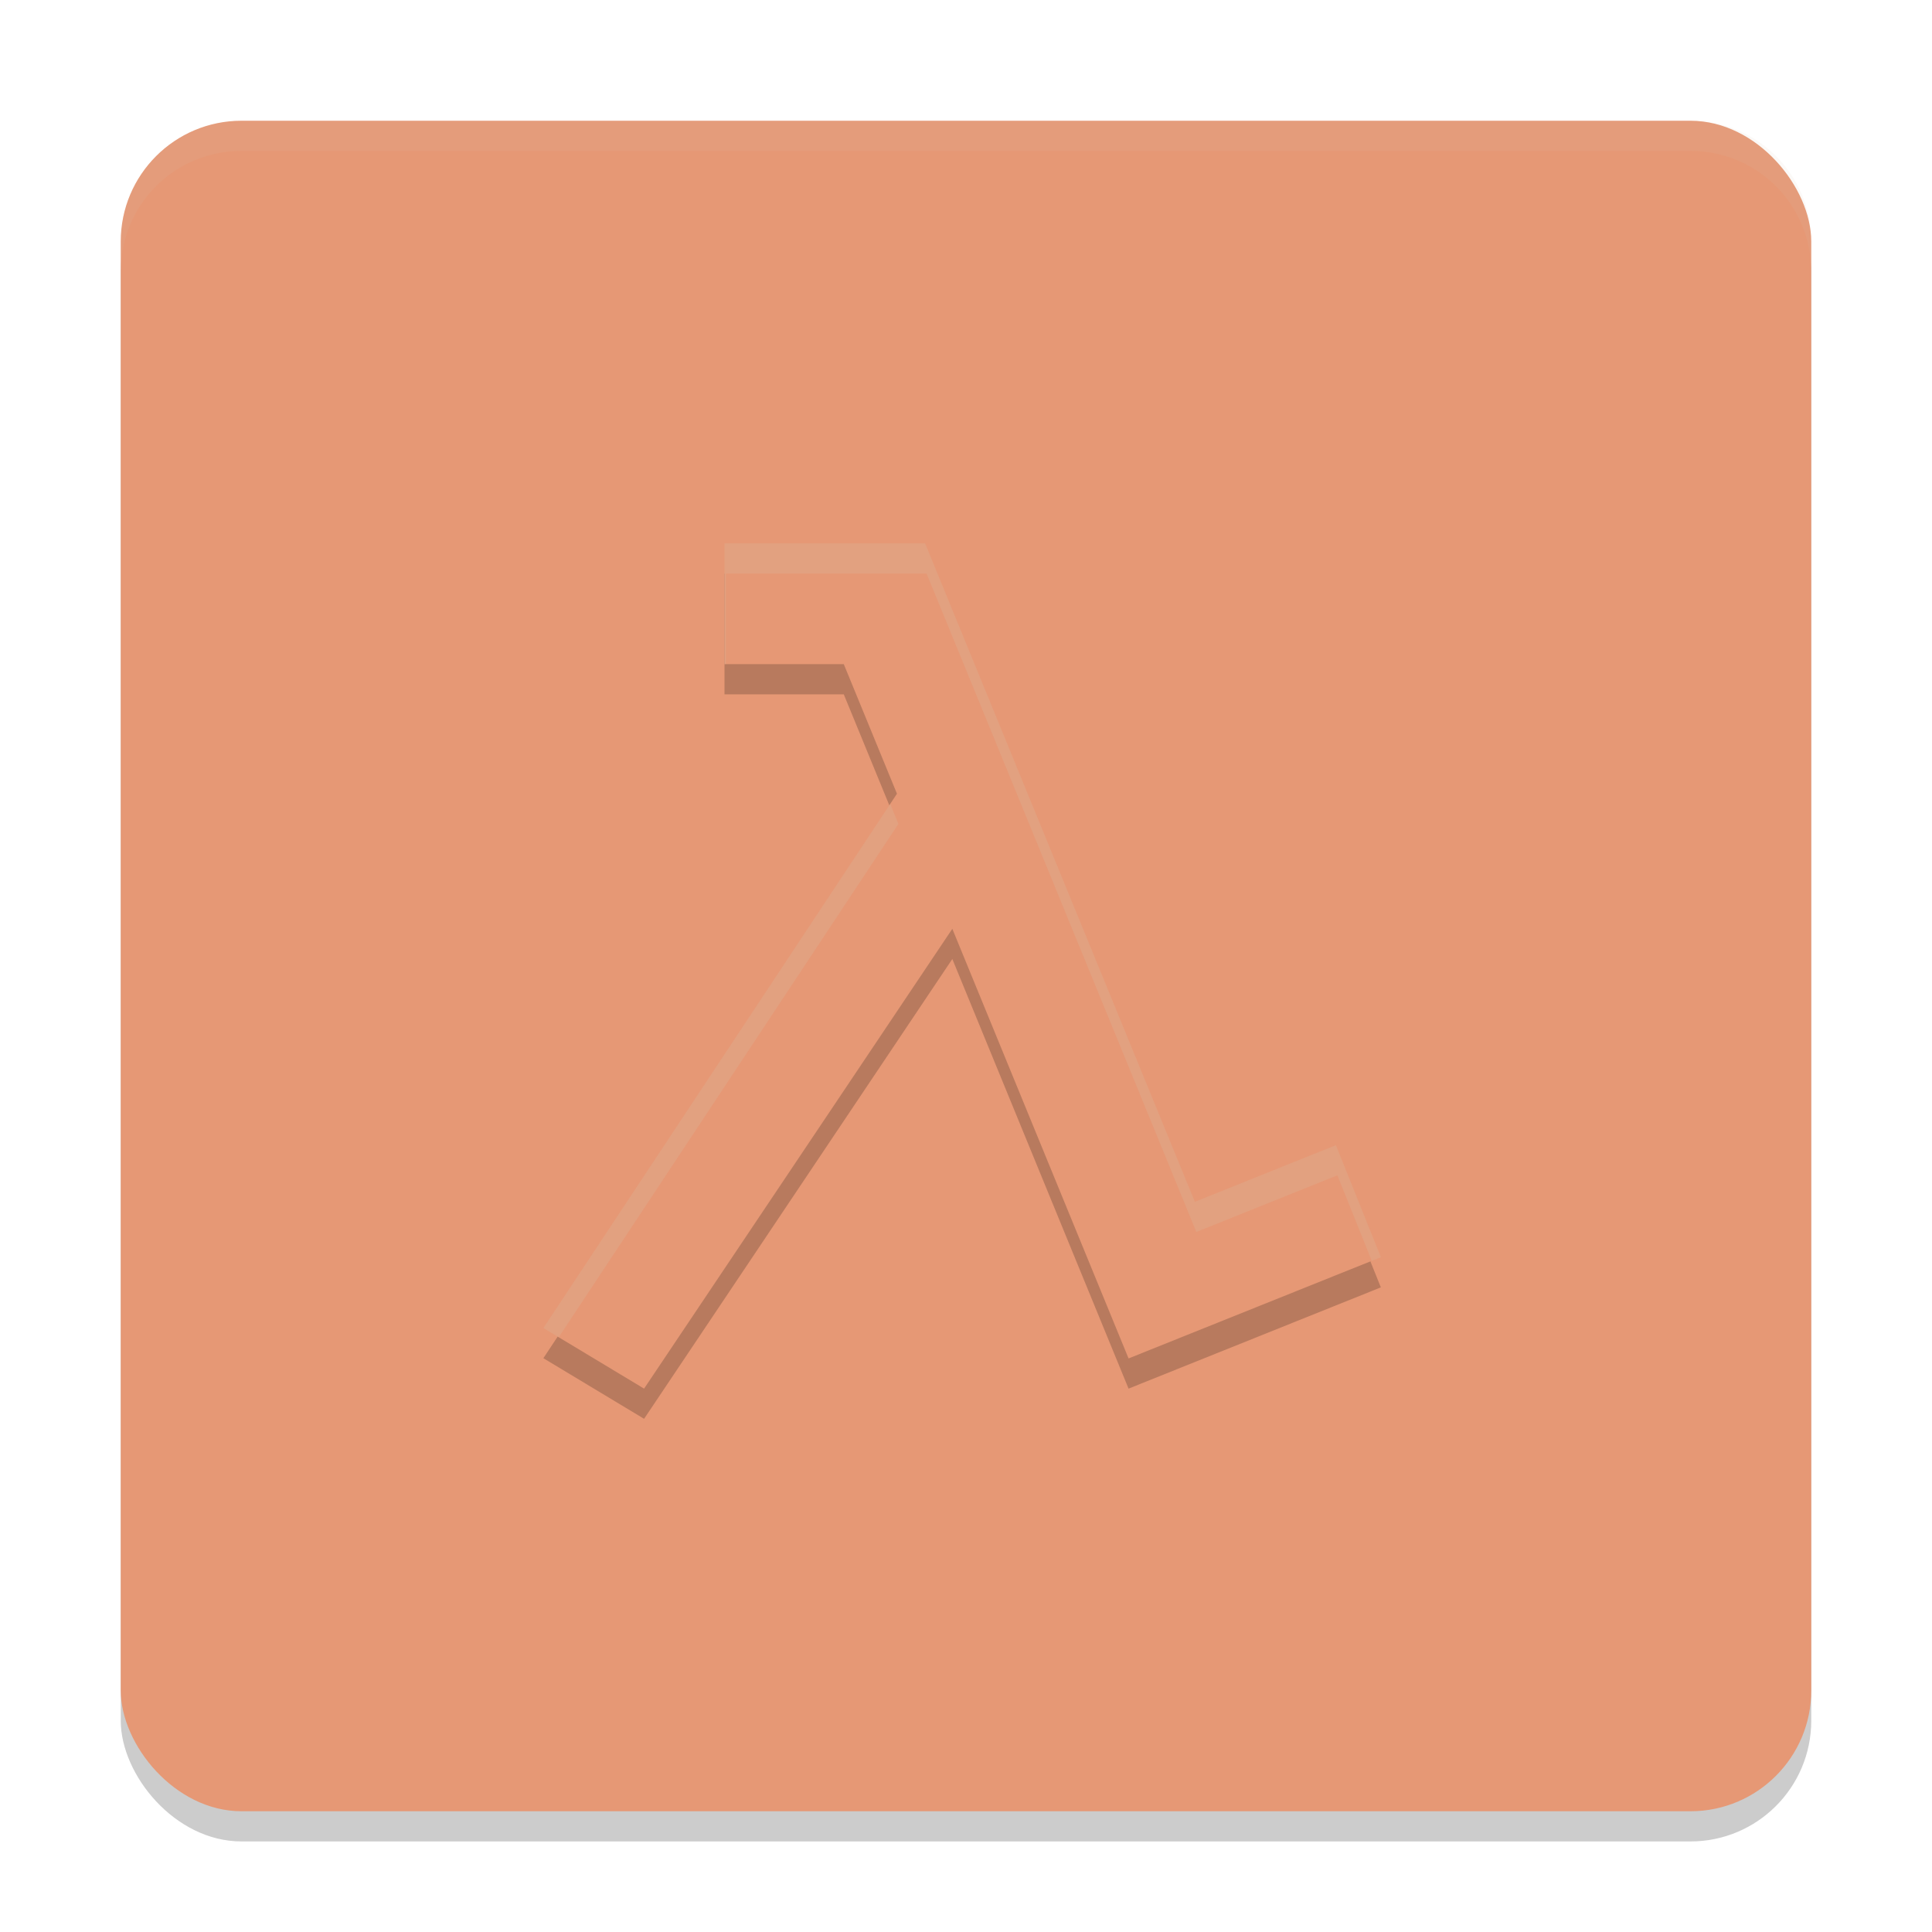 <svg width="64" height="64" version="1.1" xmlns="http://www.w3.org/2000/svg">
 <rect x="4" y="5" width="56" height="56" rx="4" ry="4" style="opacity:.2"/>
 <rect x="4" y="4" width="56" height="56" rx="4" ry="4" style="fill:#e69875"/>
 <path d="M 18,44.992 21.336,47 31.547,31.768 37.385,46 45.742,42.646 44.252,38.934 39.58,40.811 30.645,19 H 24 v 4 h 3.951 l 1.762,4.293 z" style="opacity:.2"/>
 <path d="M 18,43.992 21.336,46 31.547,30.768 37.385,45 45.742,41.646 44.252,37.934 39.58,39.811 30.645,18 H 24 v 4 h 3.951 l 1.762,4.293 z" style="fill:#e69875"/>
 <path d="m8 4c-2.216 0-4 1.784-4 4v1c0-2.216 1.784-4 4-4h48c2.216 0 4 1.784 4 4v-1c0-2.216-1.784-4-4-4h-48z" style="fill:#d3c6aa;opacity:.1"/>
 <path d="m24 18v4h0.049v-3h6.645l8.936 21.811 4.672-1.877 1.139 2.834 0.303-0.121-1.49-3.713-4.672 1.877-8.936-21.811h-6.645zm5.49 8.631-11.49 17.361 0.508 0.307 11.254-17.006-0.271-0.662z" style="fill:#d3c6aa;opacity:.2"/>
</svg>
